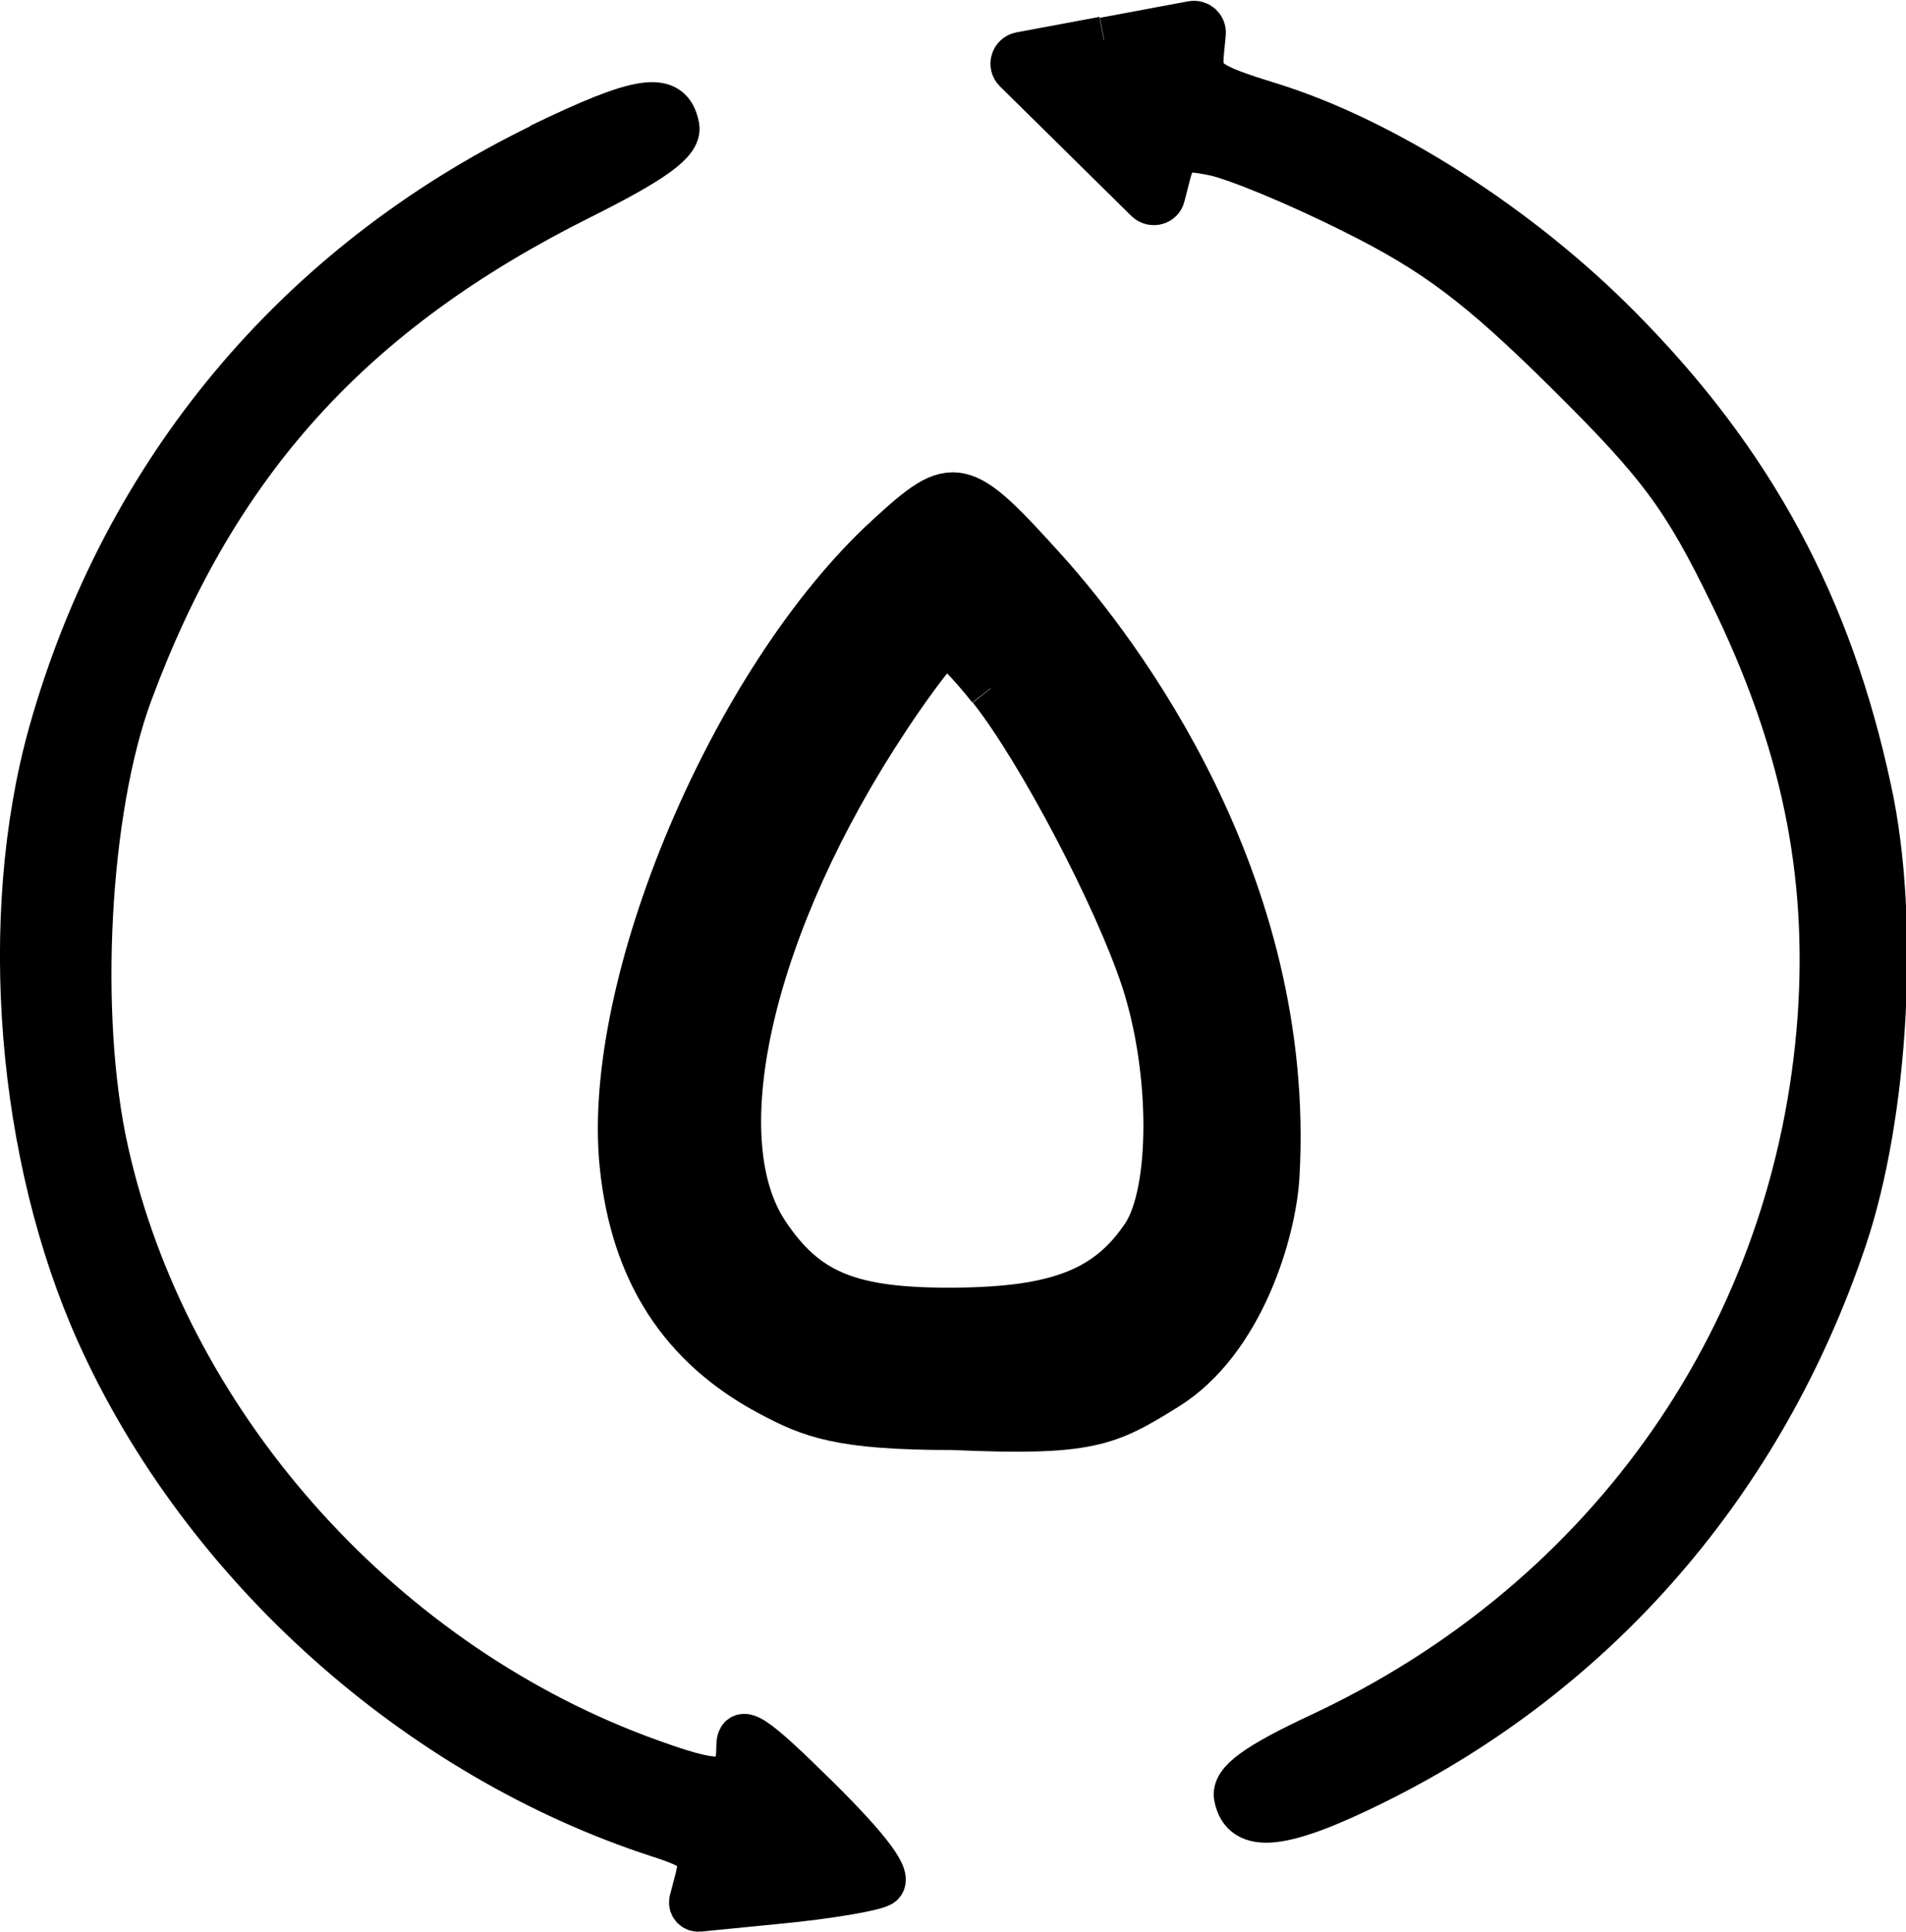 <?xml version="1.0" encoding="UTF-8"?>
<svg id="_图层_2" data-name="图层 2" xmlns="http://www.w3.org/2000/svg" viewBox="0 0 41.67 42.23">
  <g id="_图层_1-2" data-name="图层 1">
    <g>
      <path d="m19.42,11.73c-3.39,3.1-6.22,9.8-5.81,13.75.24,2.32,1.29,3.95,3.22,4.98.9.48,1.53.74,4,.74,2.99.13,3.38-.07,4.67-.87,1.64-1.02,2.34-3.4,2.41-4.62.37-6.44-3.49-11.48-5.04-13.21-1.86-2.06-2-2.1-3.45-.77m2.24,3.32c1.07,1.35,2.76,4.57,3.35,6.37.65,1.99.65,4.65,0,5.61-.79,1.17-1.88,1.6-4.11,1.62-2.3.02-3.27-.37-4.14-1.67-1.43-2.12-.32-6.83,2.64-11.29.6-.91,1.18-1.65,1.27-1.65s.54.45.98,1.01" style="stroke: #000;"/>
      <path d="m11.83,3.2C6.5,5.8,2.73,10.31,1.12,16.03,0,20.04.42,25.28,2.18,29.17c2.29,5.06,6.96,9.23,12.23,10.94.89.29.99.4.84.99l-.12.46c-.02.09.05.18.15.17l1.72-.17c1.06-.1,2.07-.27,2.25-.37.22-.12-.24-.74-1.38-1.87-1.41-1.39-1.71-1.59-1.71-1.13,0,.89-.36.92-2.21.23-5.76-2.17-10.33-7.37-11.64-13.25-.66-2.95-.42-7.47.53-10.03,1.88-5.07,4.86-8.35,9.85-10.84,1.6-.8,2.16-1.21,2.1-1.53-.14-.73-.77-.64-2.98.43" style="stroke: #000;"/>
      <path d="m24.13.86l-1.82.34c-.15.03-.21.22-.1.33l1.43,1.41,1.45,1.43c.11.1.29.05.32-.09l.1-.39c.16-.64.27-.7,1.02-.55.46.09,1.85.66,3.08,1.28,1.77.88,2.74,1.61,4.64,3.49,2.05,2.03,2.58,2.74,3.62,4.88,1.56,3.2,2.15,6.06,1.93,9.25-.49,6.86-4.57,12.73-10.92,15.7-1.41.66-1.9,1.02-1.84,1.34.15.76.99.67,3.01-.33,4.87-2.41,8.48-6.58,10.26-11.86.92-2.72,1.16-6.97.55-9.79-.86-4.04-2.55-7.18-5.45-10.11-2.2-2.23-5.16-4.12-7.65-4.89-1.42-.44-1.56-.55-1.5-1.16l.04-.41c.01-.13-.1-.23-.23-.21l-1.93.36" style="stroke: #000;"/>
    </g>
  </g>
</svg>
